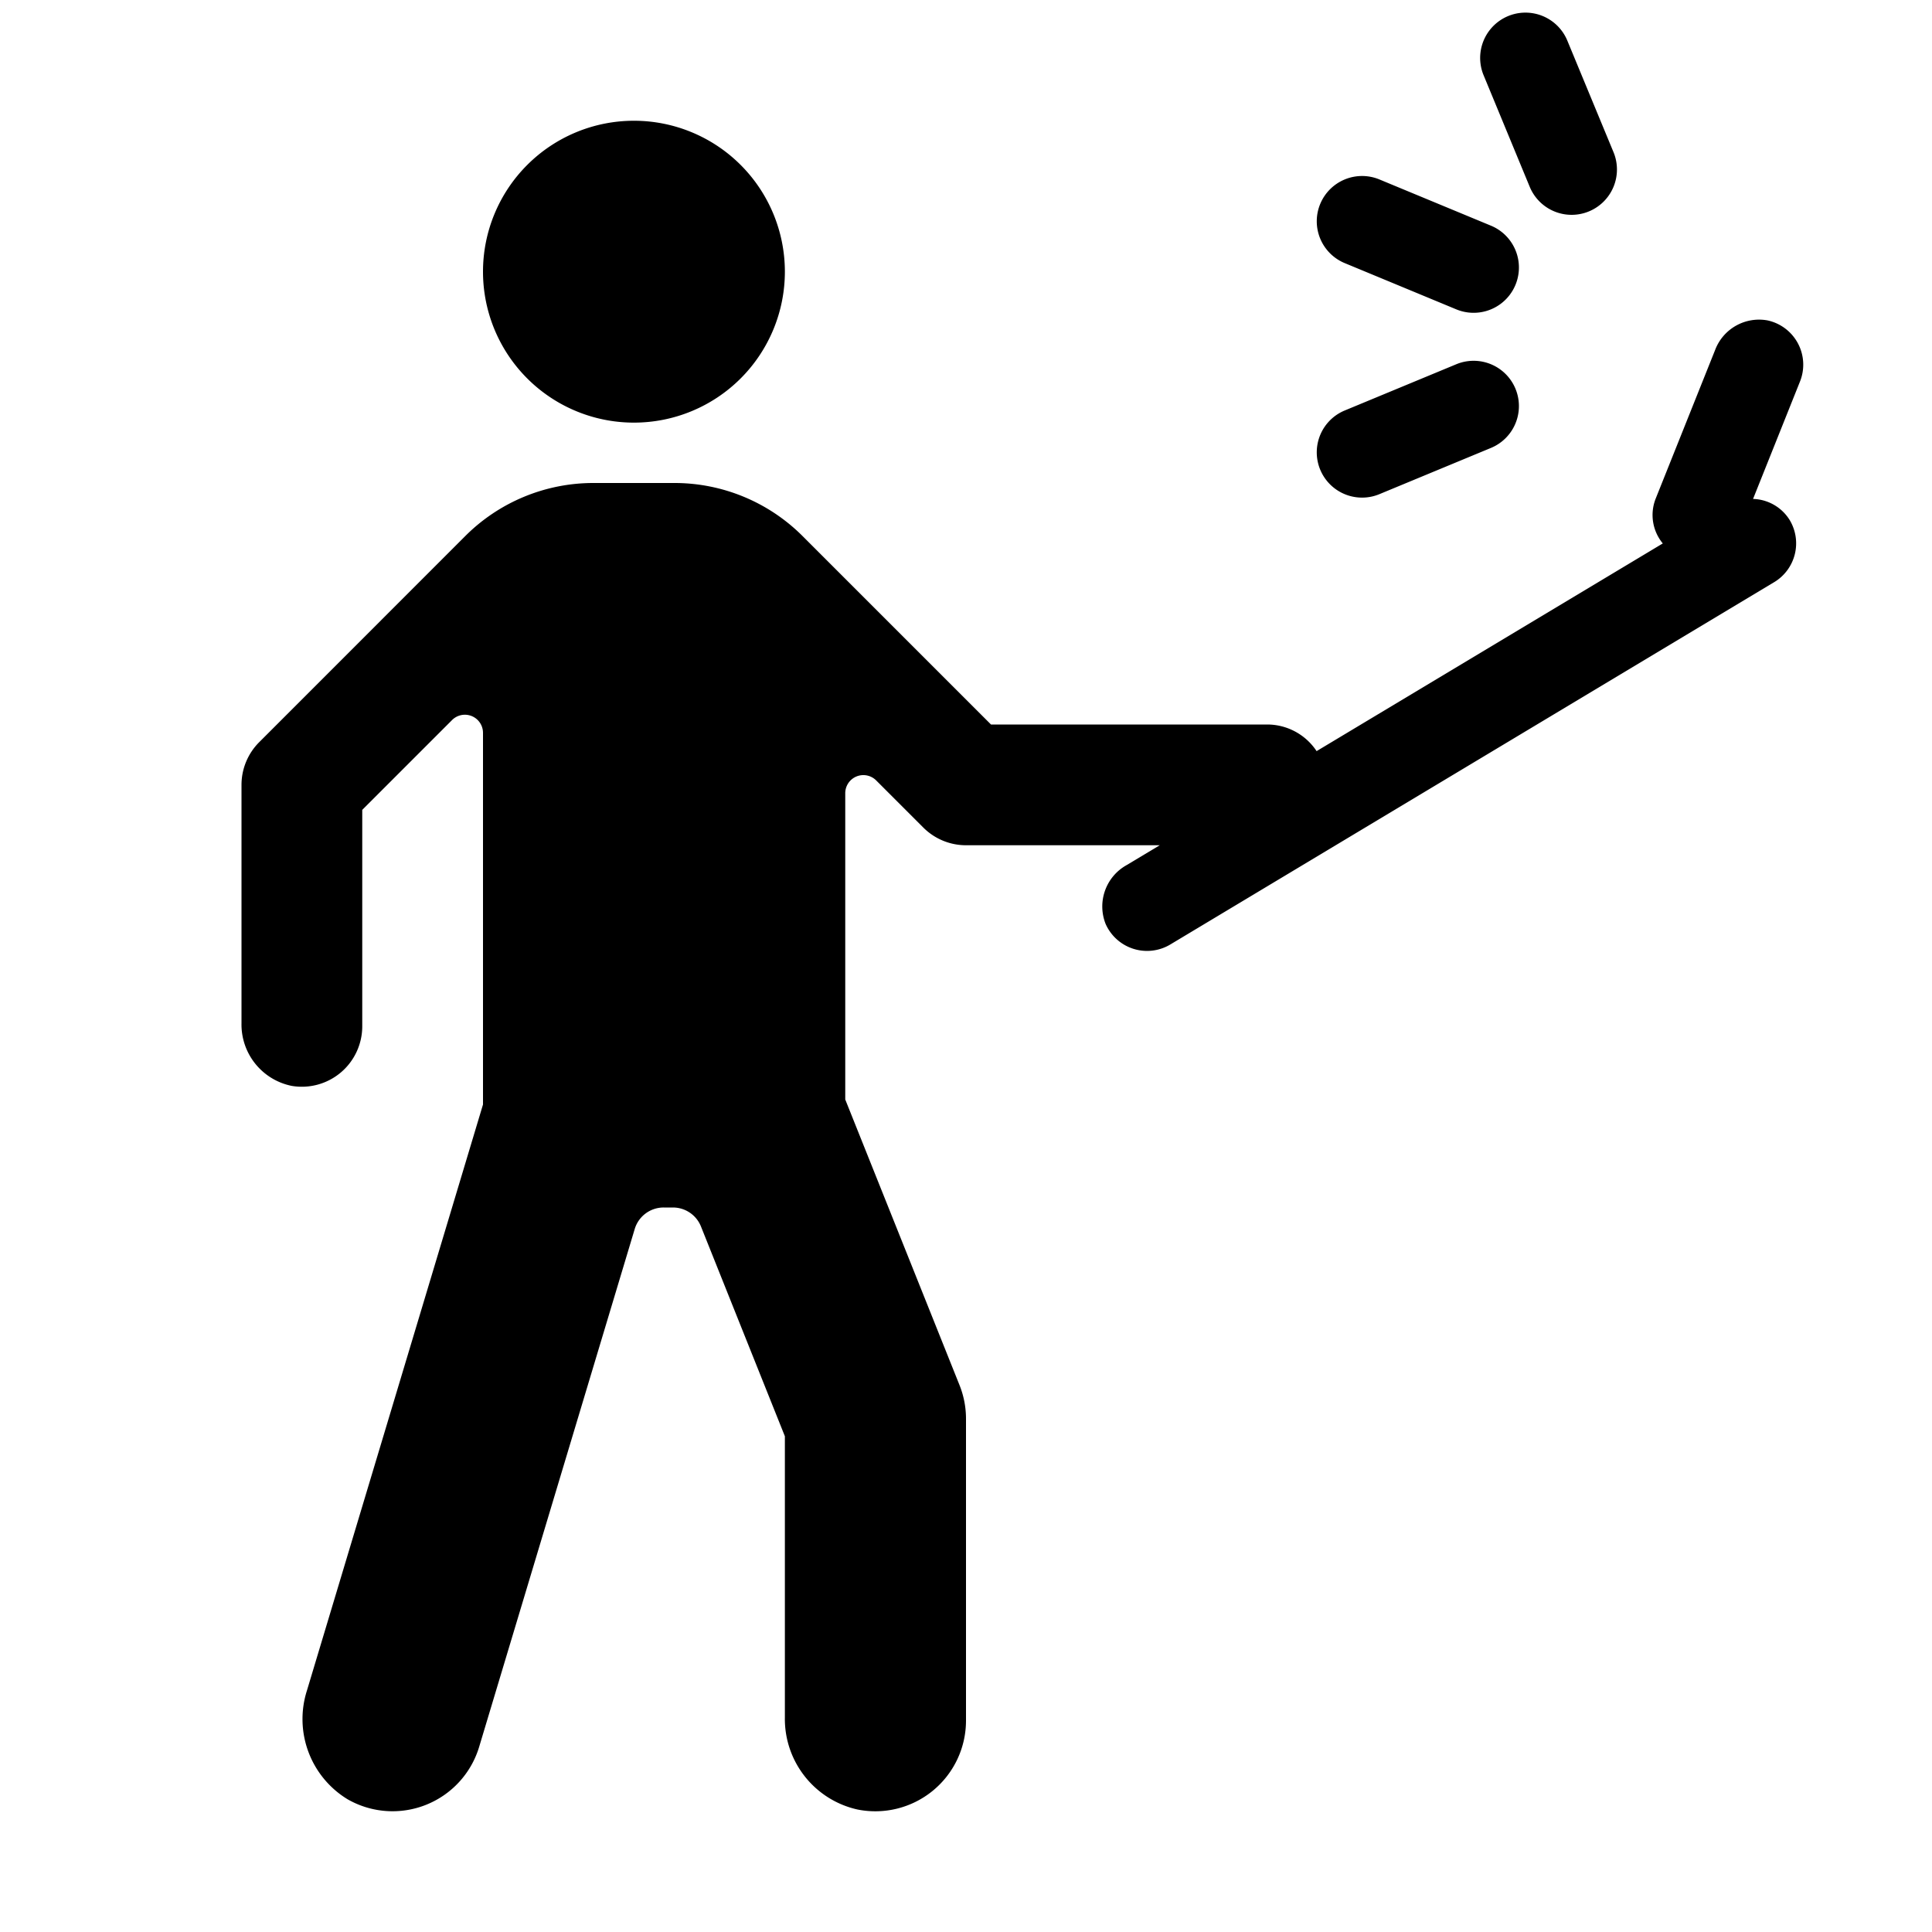 <svg id="glyphicons-humans" xmlns="http://www.w3.org/2000/svg" viewBox="0 0 32 32">
  <path id="standing-selfie-stick" d="M21.867,3.378a.751.751,0,0,1,.98-.406l1.848.766A.75.75,0,0,1,24.121,5.124L22.273,4.358A.75.75,0,0,1,21.867,3.378Zm.693,4.864a.745.745,0,0,0,.287-.057l1.848-.766a.75.75,0,1,0-.574-1.386l-1.848.766a.75.75,0,0,0,.287,1.443Zm2.777-5.148A.75.75,0,0,0,26.725,2.521L25.96.673a.75.75,0,0,0-1.387.573ZM29.276,5.307a.778.778,0,0,0-.869.492l-.985,2.463A.739.739,0,0,0,27.541,9.001l-5.734,3.44A.982.982,0,0,0,21,12H16.414L13.292,8.878A2.999,2.999,0,0,0,11.172,8H9.828a2.999,2.999,0,0,0-2.121.878L4.293,12.293A1,1,0,0,0,4,13v3.947a1.037,1.037,0,0,0,.833,1.039A1.001,1.001,0,0,0,6,17V13.414l1.488-1.488A.3.3,0,0,1,8,12.138v6.156l-2.915,9.703a1.555,1.555,0,0,0,.671,1.804,1.498,1.498,0,0,0,2.181-.87L10.513,20.356A.5.5,0,0,1,10.992,20H11.146a.5.5,0,0,1,.464.314L13,23.789v4.655a1.537,1.537,0,0,0,1.202,1.527A1.502,1.502,0,0,0,16,28.5V23.501a1.502,1.502,0,0,0-.107-.558L14,18.211V13.138a.3.3,0,0,1,.512-.212l.781.781A1.0 1,0,0,0,16,14h3.209l-.554.332a.784.784,0,0,0-.343.97.75.75,0,0,0,1.073.341l10-6a.75.75,0,0,0,.258-1.029.738.738,0,0,0-.607-.35l.778-1.946A.75.75,0,0,0,29.276,5.307ZM10.5,7A2.5,2.5,0,1,0,8,4.5,2.5,2.5,0,0,0,10.5,7Z"/>
</svg>

